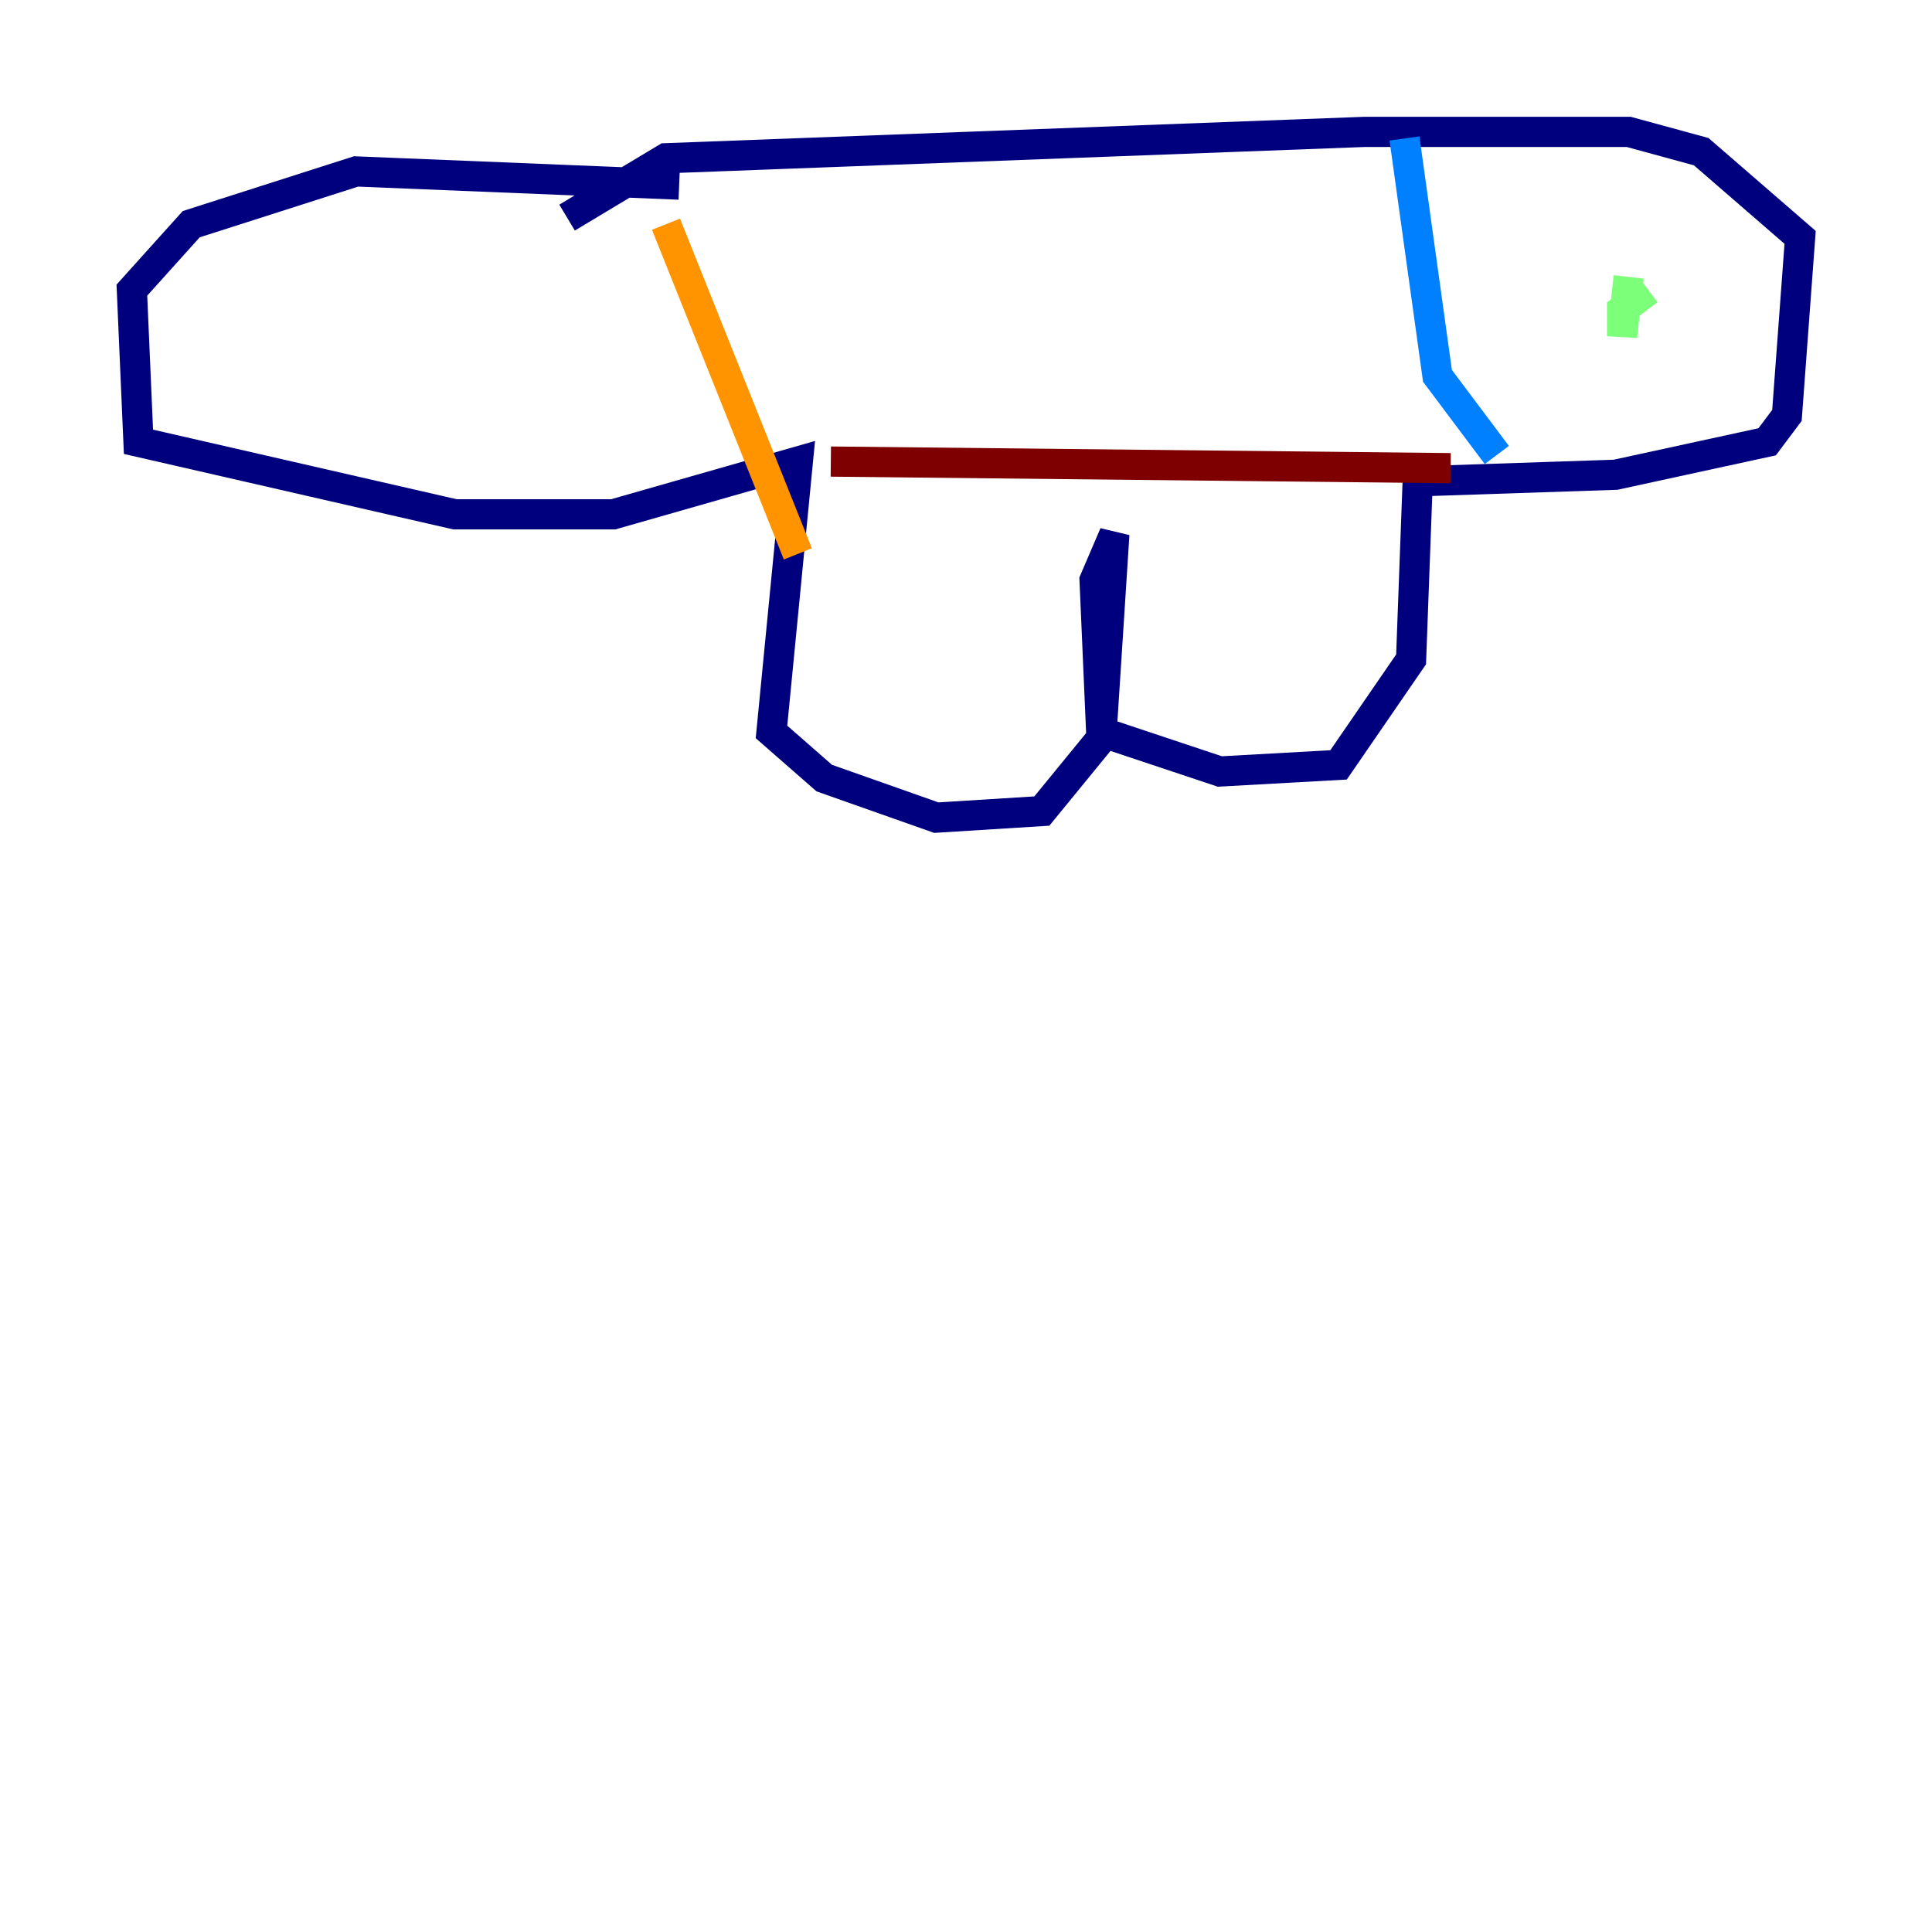 <?xml version="1.0" encoding="utf-8" ?>
<svg baseProfile="tiny" height="128" version="1.2" viewBox="0,0,128,128" width="128" xmlns="http://www.w3.org/2000/svg" xmlns:ev="http://www.w3.org/2001/xml-events" xmlns:xlink="http://www.w3.org/1999/xlink"><defs /><polyline fill="none" points="44.997,12.232 23.59,11.358 12.669,14.853 8.737,19.222 9.174,29.27 30.143,34.075 40.628,34.075 52.86,30.58 51.113,48.492 54.608,51.55 62.034,54.171 69.024,53.734 72.956,48.928 73.829,35.386 72.519,38.444 72.956,48.492 80.819,51.113 88.683,50.676 93.488,43.686 93.925,31.891 107.031,31.454 117.079,29.27 118.389,27.522 119.263,15.727 112.71,10.048 107.904,8.737 90.43,8.737 44.123,10.485 37.57,14.416" stroke="#00007f" stroke-width="2" /><polyline fill="none" points="93.051,9.174 95.236,24.901 99.167,30.143" stroke="#0080ff" stroke-width="2" /><polyline fill="none" points="109.215,19.222 107.468,20.532 107.468,22.28 107.904,18.348" stroke="#7cff79" stroke-width="2" /><polyline fill="none" points="44.123,14.853 52.86,36.696" stroke="#ff9400" stroke-width="2" /><polyline fill="none" points="55.044,30.58 96.109,31.017" stroke="#7f0000" stroke-width="2" /></svg>